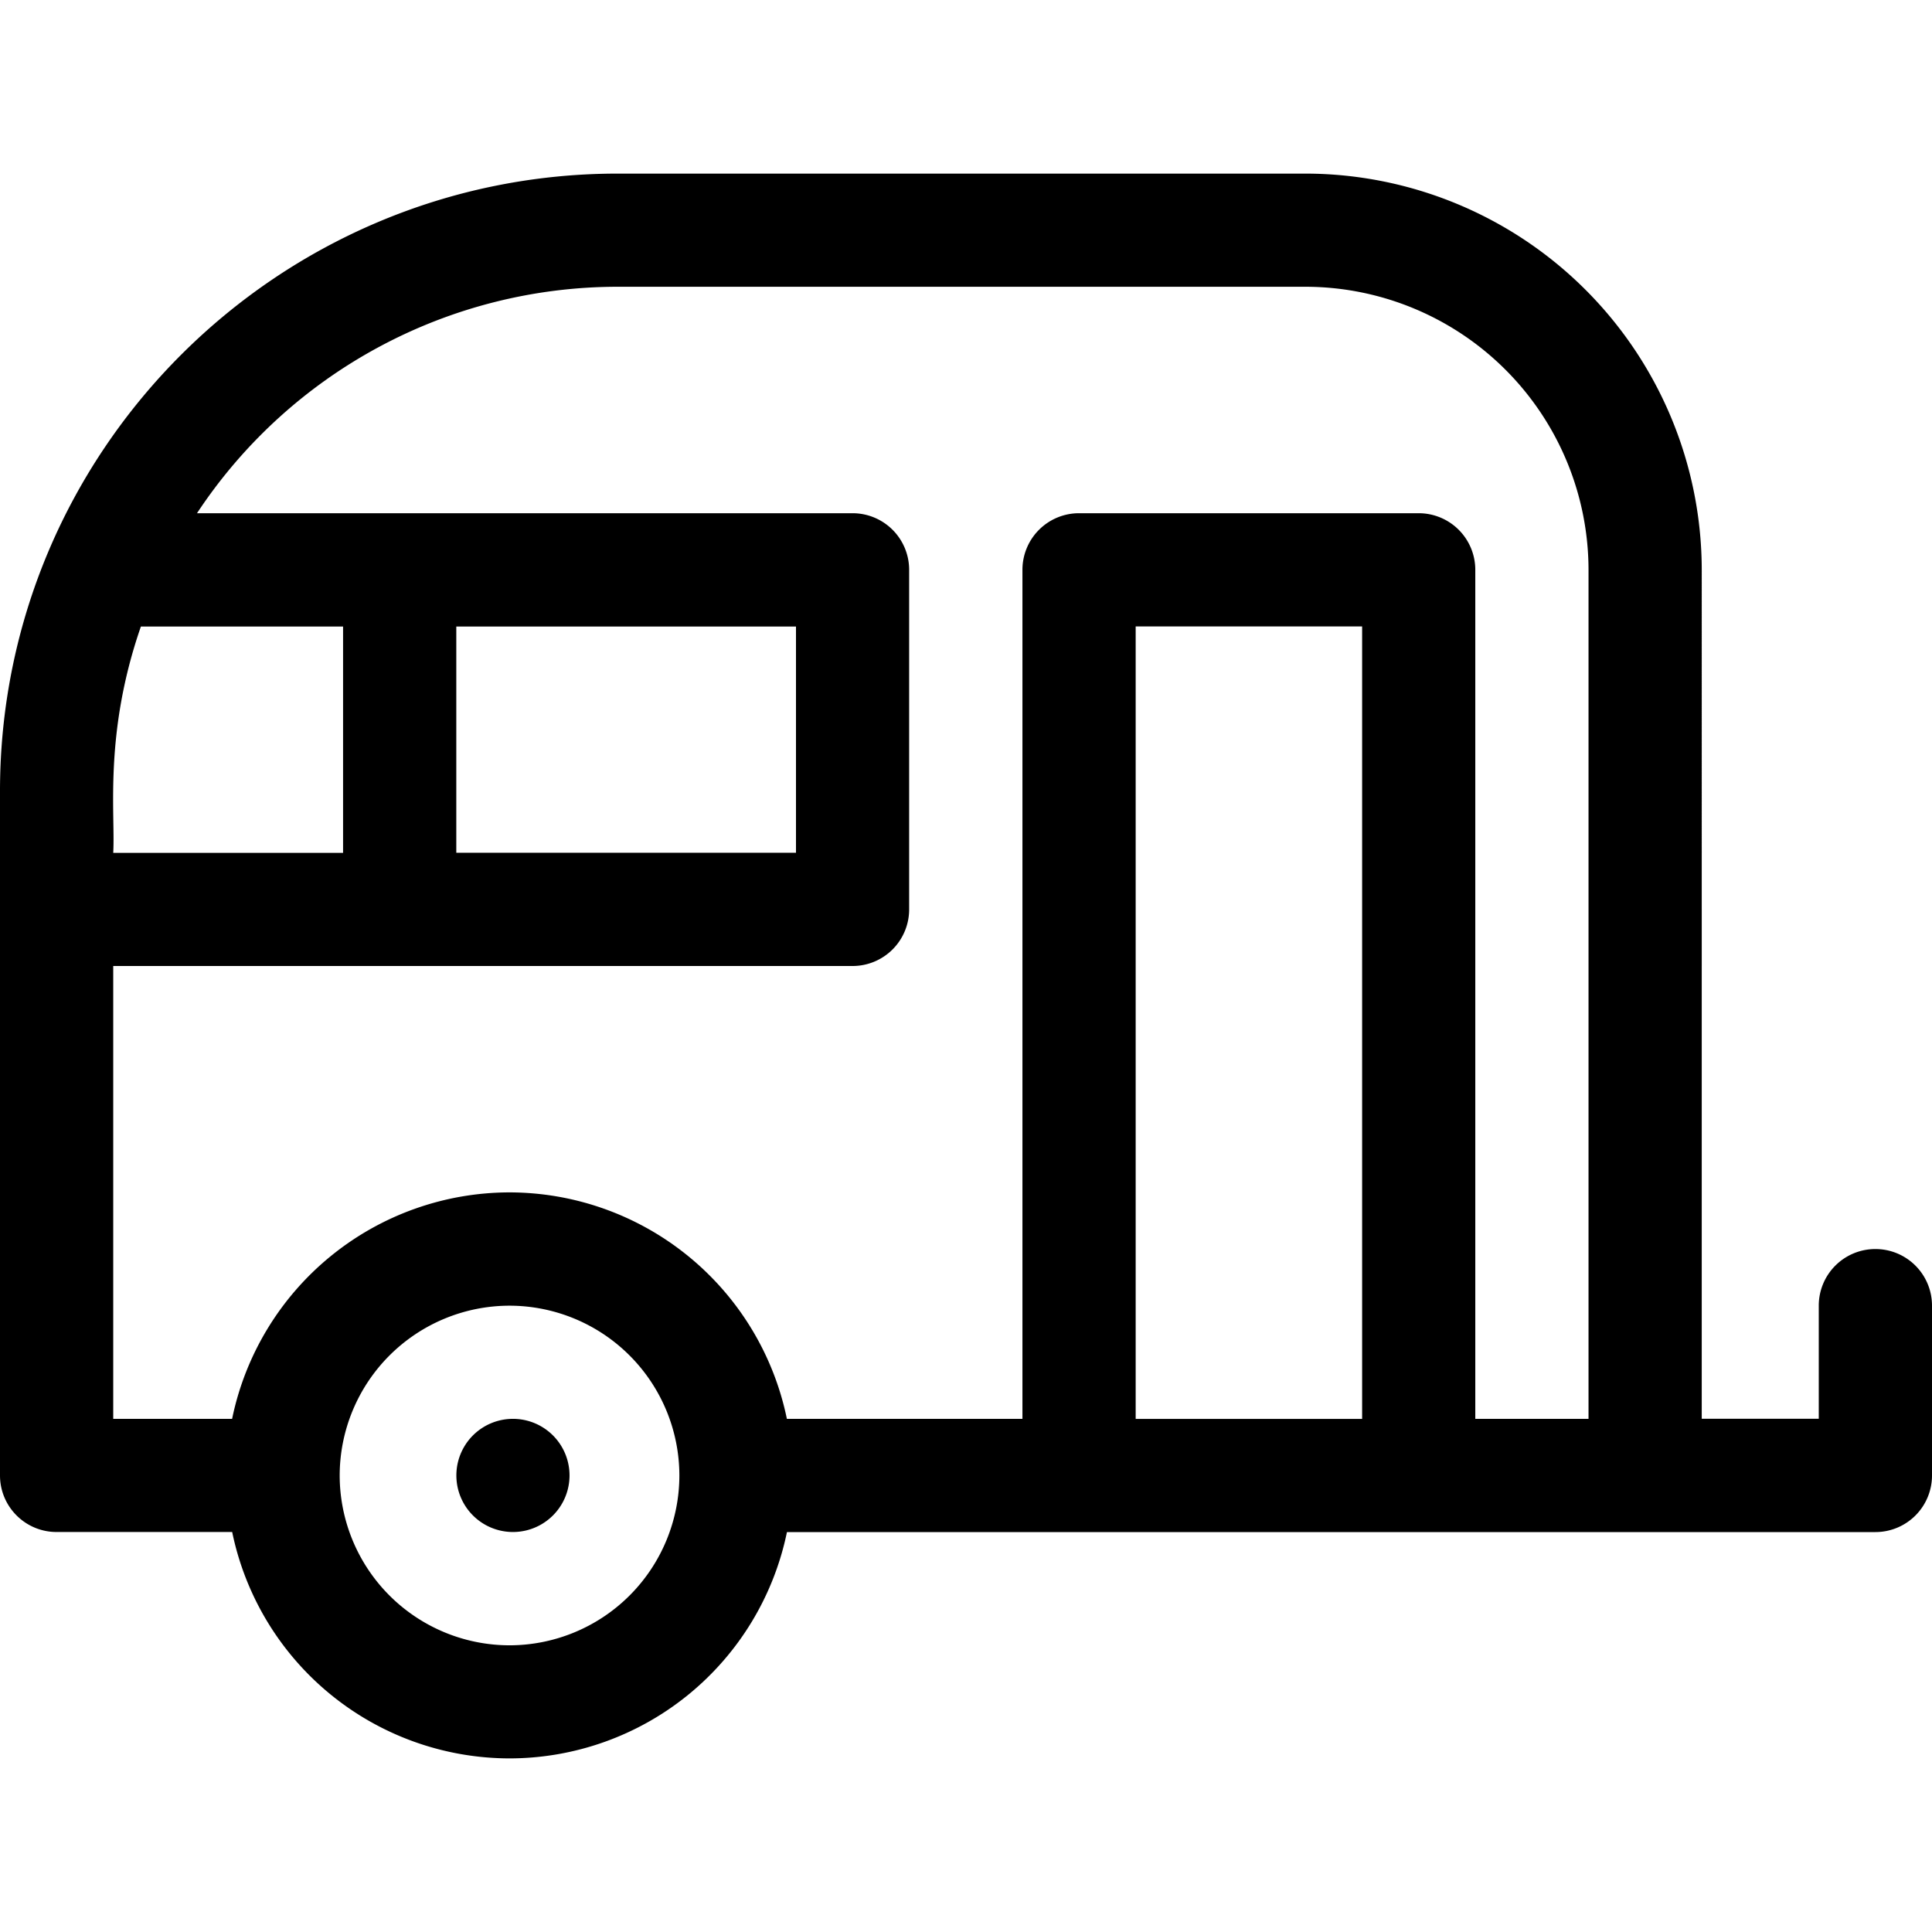 <svg width="28" height="28" xmlns="http://www.w3.org/2000/svg">
    <g clip-path="url(#clip0)">
        <path d="M27.18 18.102a.82.82 0 00-.821.82v1.64h-1.696V8.258a5.75 5.75 0 00-5.743-5.742H8.952C4.04 2.516 0 6.51 0 11.466v9.917c0 .453.367.82.82.82h2.545a4.11 4.11 0 004.02 3.281 4.109 4.109 0 004.02-3.28H27.18a.82.82 0 00.82-.821v-2.461a.82.82 0 00-.82-.82zM11.536 9.078v3.281H6.613V9.08h4.923zM4.972 12.36H1.641c.032-.564-.138-1.727.401-3.28h2.93v3.28zm2.412 11.485a2.464 2.464 0 01-2.461-2.461 2.464 2.464 0 012.461-2.461 2.464 2.464 0 012.462 2.46 2.464 2.464 0 01-2.462 2.462zm9.075-3.282V9.079h3.282v11.485h-3.282zm4.922 0V8.258a.82.82 0 00-.82-.82h-4.923a.82.82 0 00-.82.82v12.305h-3.414a4.11 4.11 0 00-4.02-3.282 4.11 4.11 0 00-4.02 3.282H1.641V14h10.715a.82.82 0 00.82-.82V8.258a.82.82 0 00-.82-.82H2.855a7.31 7.31 0 016.097-3.282h9.968a4.107 4.107 0 014.102 4.102v12.305h-1.64z" />
        <path d="M7.434 22.203a.82.82 0 100-1.64.82.82 0 000 1.64z" />
    </g>
</svg>